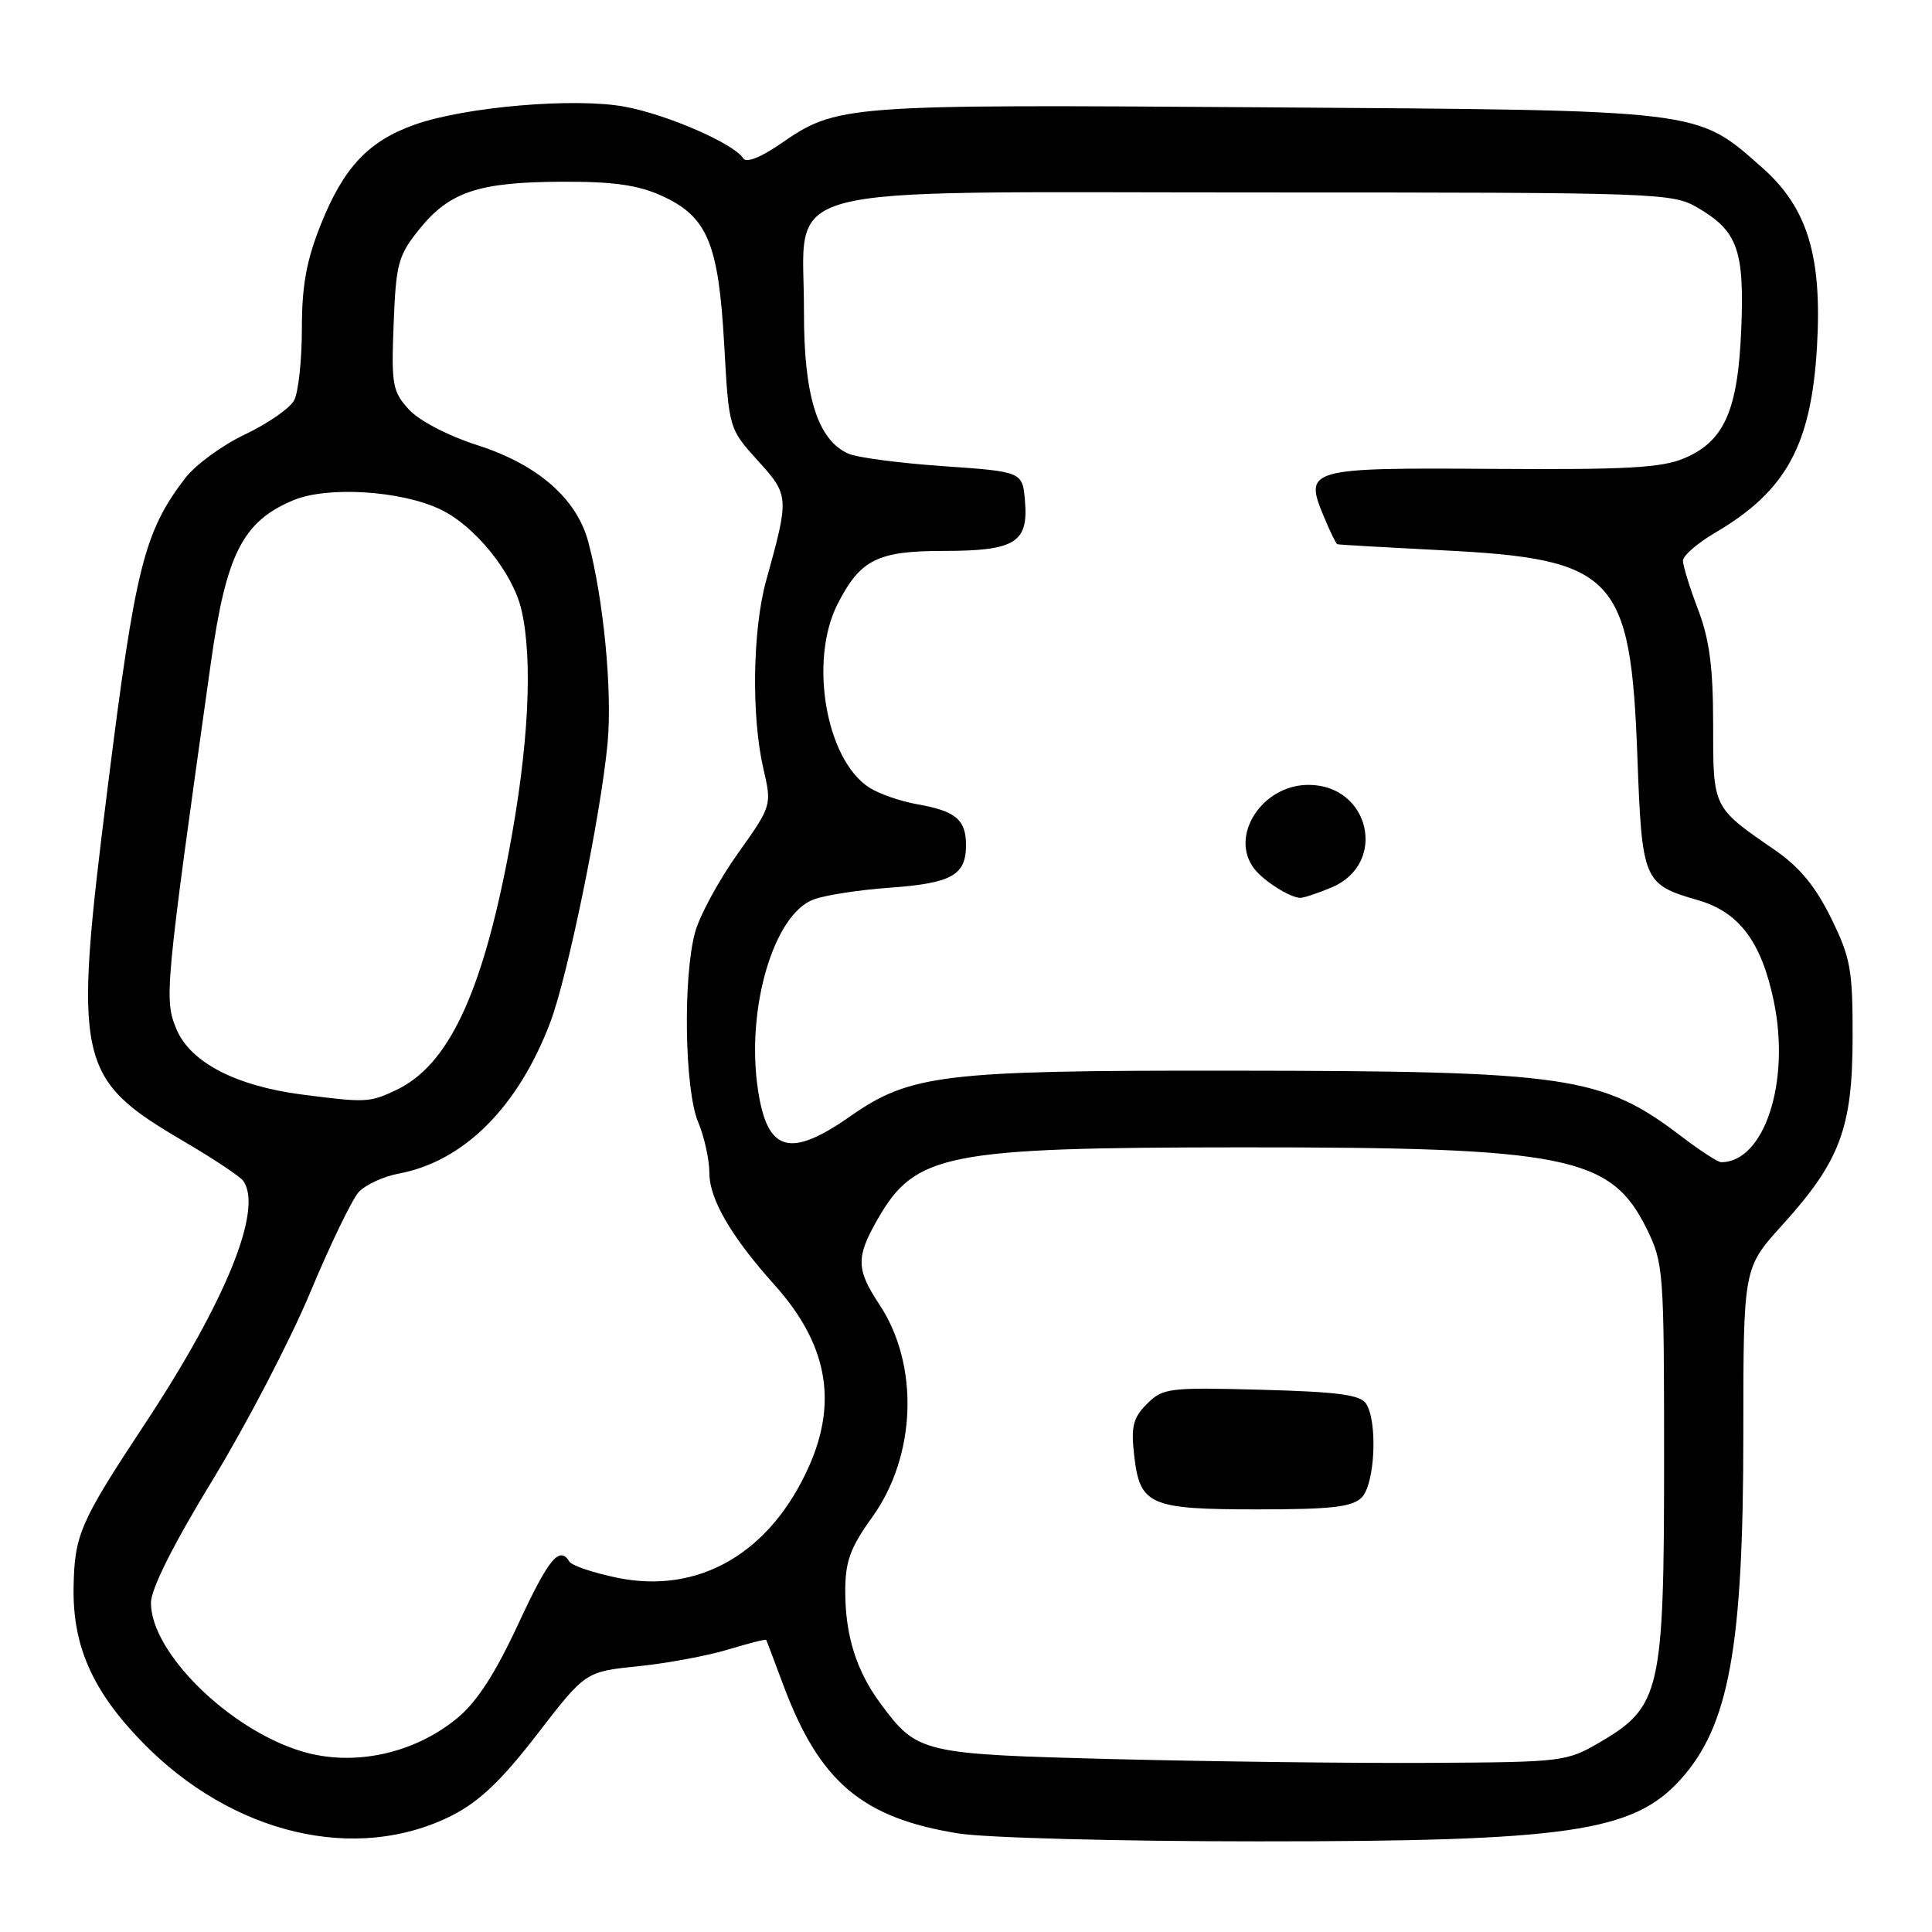 <?xml version="1.0" encoding="UTF-8" standalone="no"?>
<!DOCTYPE svg PUBLIC "-//W3C//DTD SVG 1.1//EN" "http://www.w3.org/Graphics/SVG/1.1/DTD/svg11.dtd" >
<svg xmlns="http://www.w3.org/2000/svg" xmlns:xlink="http://www.w3.org/1999/xlink" version="1.1" viewBox="0 0 256 256">
 <g >
 <path fill="currentColor"
d=" M 59.91 240.55 C 63.52 238.71 66.48 235.90 71.19 229.78 C 77.58 221.50 77.58 221.50 84.54 220.79 C 88.37 220.40 93.73 219.40 96.45 218.58 C 99.18 217.75 101.46 217.17 101.52 217.29 C 101.59 217.40 102.61 220.11 103.80 223.30 C 108.59 236.11 114.24 240.90 127.00 242.94 C 130.57 243.52 148.42 243.99 166.66 243.99 C 207.73 244.00 216.36 242.75 222.63 235.85 C 229.10 228.73 231.00 218.35 231.00 190.05 C 231.00 168.02 231.00 168.02 236.12 162.37 C 243.82 153.87 245.46 149.51 245.48 137.50 C 245.50 128.49 245.22 126.92 242.62 121.64 C 240.57 117.46 238.44 114.88 235.19 112.64 C 226.90 106.93 227.00 107.13 227.00 96.01 C 227.00 88.44 226.52 84.75 225.00 80.76 C 223.90 77.87 223.00 74.96 223.00 74.29 C 223.00 73.63 224.93 71.96 227.28 70.58 C 236.67 65.07 240.00 58.99 240.76 45.94 C 241.46 33.88 239.49 27.48 233.44 22.16 C 224.71 14.47 225.95 14.62 167.50 14.22 C 111.42 13.83 110.96 13.87 103.34 19.11 C 100.79 20.87 98.87 21.61 98.49 20.99 C 97.30 19.05 88.42 15.18 82.80 14.14 C 76.16 12.91 61.68 14.14 54.97 16.51 C 48.85 18.67 45.55 22.17 42.55 29.65 C 40.60 34.51 40.00 37.81 40.00 43.58 C 40.00 47.73 39.54 51.99 38.97 53.05 C 38.41 54.10 35.48 56.13 32.47 57.56 C 29.45 58.99 25.88 61.60 24.52 63.38 C 19.09 70.50 17.92 75.17 14.26 104.39 C 9.68 140.85 10.11 142.86 24.31 151.21 C 28.27 153.53 31.83 155.90 32.23 156.47 C 34.89 160.20 29.95 172.39 19.18 188.70 C 10.57 201.74 9.86 203.37 9.75 210.43 C 9.64 218.16 12.29 224.11 18.87 230.86 C 30.78 243.09 47.23 246.97 59.91 240.55 Z  M 147.95 233.10 C 122.06 232.44 121.57 232.33 116.70 225.77 C 113.48 221.42 112.00 216.74 112.00 210.85 C 112.00 206.89 112.65 205.10 115.58 201.02 C 121.42 192.90 121.83 180.87 116.54 172.88 C 113.44 168.20 113.40 166.60 116.27 161.59 C 121.27 152.84 125.27 152.05 164.50 152.03 C 207.54 152.01 213.45 153.19 218.18 162.79 C 220.43 167.35 220.50 168.32 220.50 193.53 C 220.50 224.05 220.03 226.14 212.07 230.81 C 207.59 233.44 207.14 233.49 189.50 233.59 C 179.60 233.65 160.90 233.42 147.95 233.10 Z  M 180.43 198.43 C 182.18 196.67 182.58 188.46 181.02 186.00 C 180.28 184.82 177.27 184.42 167.13 184.15 C 154.87 183.82 154.08 183.92 151.98 186.02 C 150.14 187.86 149.85 189.01 150.28 192.81 C 151.03 199.45 152.28 200.00 166.62 200.00 C 176.41 200.00 179.17 199.69 180.43 198.43 Z  M 39.94 232.05 C 30.33 229.13 20.00 218.95 20.00 212.39 C 20.00 210.55 22.94 204.69 28.15 196.14 C 32.63 188.78 38.46 177.59 41.10 171.27 C 43.74 164.94 46.63 158.97 47.51 157.98 C 48.40 157.00 50.79 155.89 52.82 155.51 C 61.43 153.91 68.64 146.73 72.91 135.48 C 75.23 129.36 79.61 108.01 80.51 98.45 C 81.15 91.55 79.97 79.32 77.94 71.77 C 76.40 66.05 71.27 61.58 63.32 59.01 C 59.34 57.73 55.52 55.74 54.16 54.24 C 52.01 51.88 51.84 50.95 52.16 42.93 C 52.47 34.90 52.75 33.87 55.59 30.34 C 59.58 25.40 63.43 24.12 74.50 24.08 C 81.26 24.05 84.54 24.52 87.68 25.94 C 93.73 28.69 95.21 32.22 95.96 45.64 C 96.58 56.79 96.58 56.79 100.40 61.02 C 104.59 65.65 104.60 65.82 101.51 76.97 C 99.72 83.45 99.55 94.89 101.14 101.80 C 102.28 106.74 102.28 106.74 97.75 113.12 C 95.25 116.63 92.72 121.30 92.11 123.50 C 90.48 129.43 90.71 144.38 92.50 148.65 C 93.33 150.63 94.00 153.70 94.00 155.48 C 94.00 158.89 96.93 163.91 102.57 170.19 C 109.57 177.97 111.04 185.59 107.23 194.22 C 102.11 205.78 92.62 211.31 81.73 209.05 C 78.60 208.40 75.78 207.45 75.46 206.93 C 74.12 204.77 72.70 206.51 68.62 215.30 C 65.61 221.77 63.17 225.54 60.59 227.66 C 54.82 232.42 46.78 234.13 39.94 232.05 Z  M 222.89 150.65 C 212.25 142.54 207.95 141.91 163.00 141.87 C 124.94 141.83 120.62 142.35 112.64 147.93 C 104.64 153.52 101.67 152.65 100.43 144.38 C 98.83 133.71 102.49 121.19 107.79 119.19 C 109.28 118.62 113.80 117.92 117.84 117.63 C 126.09 117.04 128.00 115.98 128.00 112.00 C 128.00 108.60 126.64 107.46 121.50 106.56 C 119.30 106.17 116.45 105.18 115.17 104.35 C 109.43 100.65 107.17 87.51 110.99 80.03 C 113.99 74.14 116.27 73.00 125.03 73.00 C 134.46 73.00 136.27 71.91 135.82 66.46 C 135.50 62.50 135.50 62.50 125.00 61.77 C 119.22 61.37 113.56 60.63 112.41 60.11 C 108.33 58.30 106.50 52.44 106.53 41.29 C 106.58 23.99 100.87 25.50 166.11 25.50 C 220.19 25.50 221.58 25.55 225.00 27.55 C 230.24 30.63 231.14 33.15 230.73 43.50 C 230.30 54.36 228.50 58.46 223.18 60.72 C 220.19 61.99 215.48 62.25 197.88 62.13 C 173.32 61.96 172.77 62.11 175.40 68.41 C 176.22 70.39 177.03 72.05 177.20 72.11 C 177.36 72.18 183.57 72.53 191.00 72.91 C 213.99 74.06 216.07 76.25 216.96 100.22 C 217.57 116.77 217.74 117.18 225.03 119.29 C 230.46 120.87 233.40 124.80 235.04 132.68 C 237.26 143.37 233.78 154.00 228.06 154.00 C 227.64 154.00 225.31 152.49 222.89 150.65 Z  M 176.44 117.59 C 183.90 114.47 181.55 104.00 173.38 104.00 C 167.18 104.00 162.81 110.87 166.25 115.18 C 167.54 116.80 170.91 118.92 172.28 118.97 C 172.71 118.99 174.58 118.37 176.44 117.59 Z  M 40.00 145.03 C 31.23 143.89 25.22 140.76 23.38 136.37 C 21.73 132.41 21.85 131.13 27.95 87.76 C 29.97 73.41 32.17 69.08 38.88 66.28 C 43.38 64.40 53.10 65.00 58.34 67.49 C 62.92 69.66 67.95 75.89 69.09 80.79 C 70.65 87.49 70.04 99.08 67.42 112.90 C 63.85 131.73 59.39 141.17 52.51 144.43 C 48.98 146.10 48.50 146.13 40.00 145.03 Z "/>
</g>
</svg>